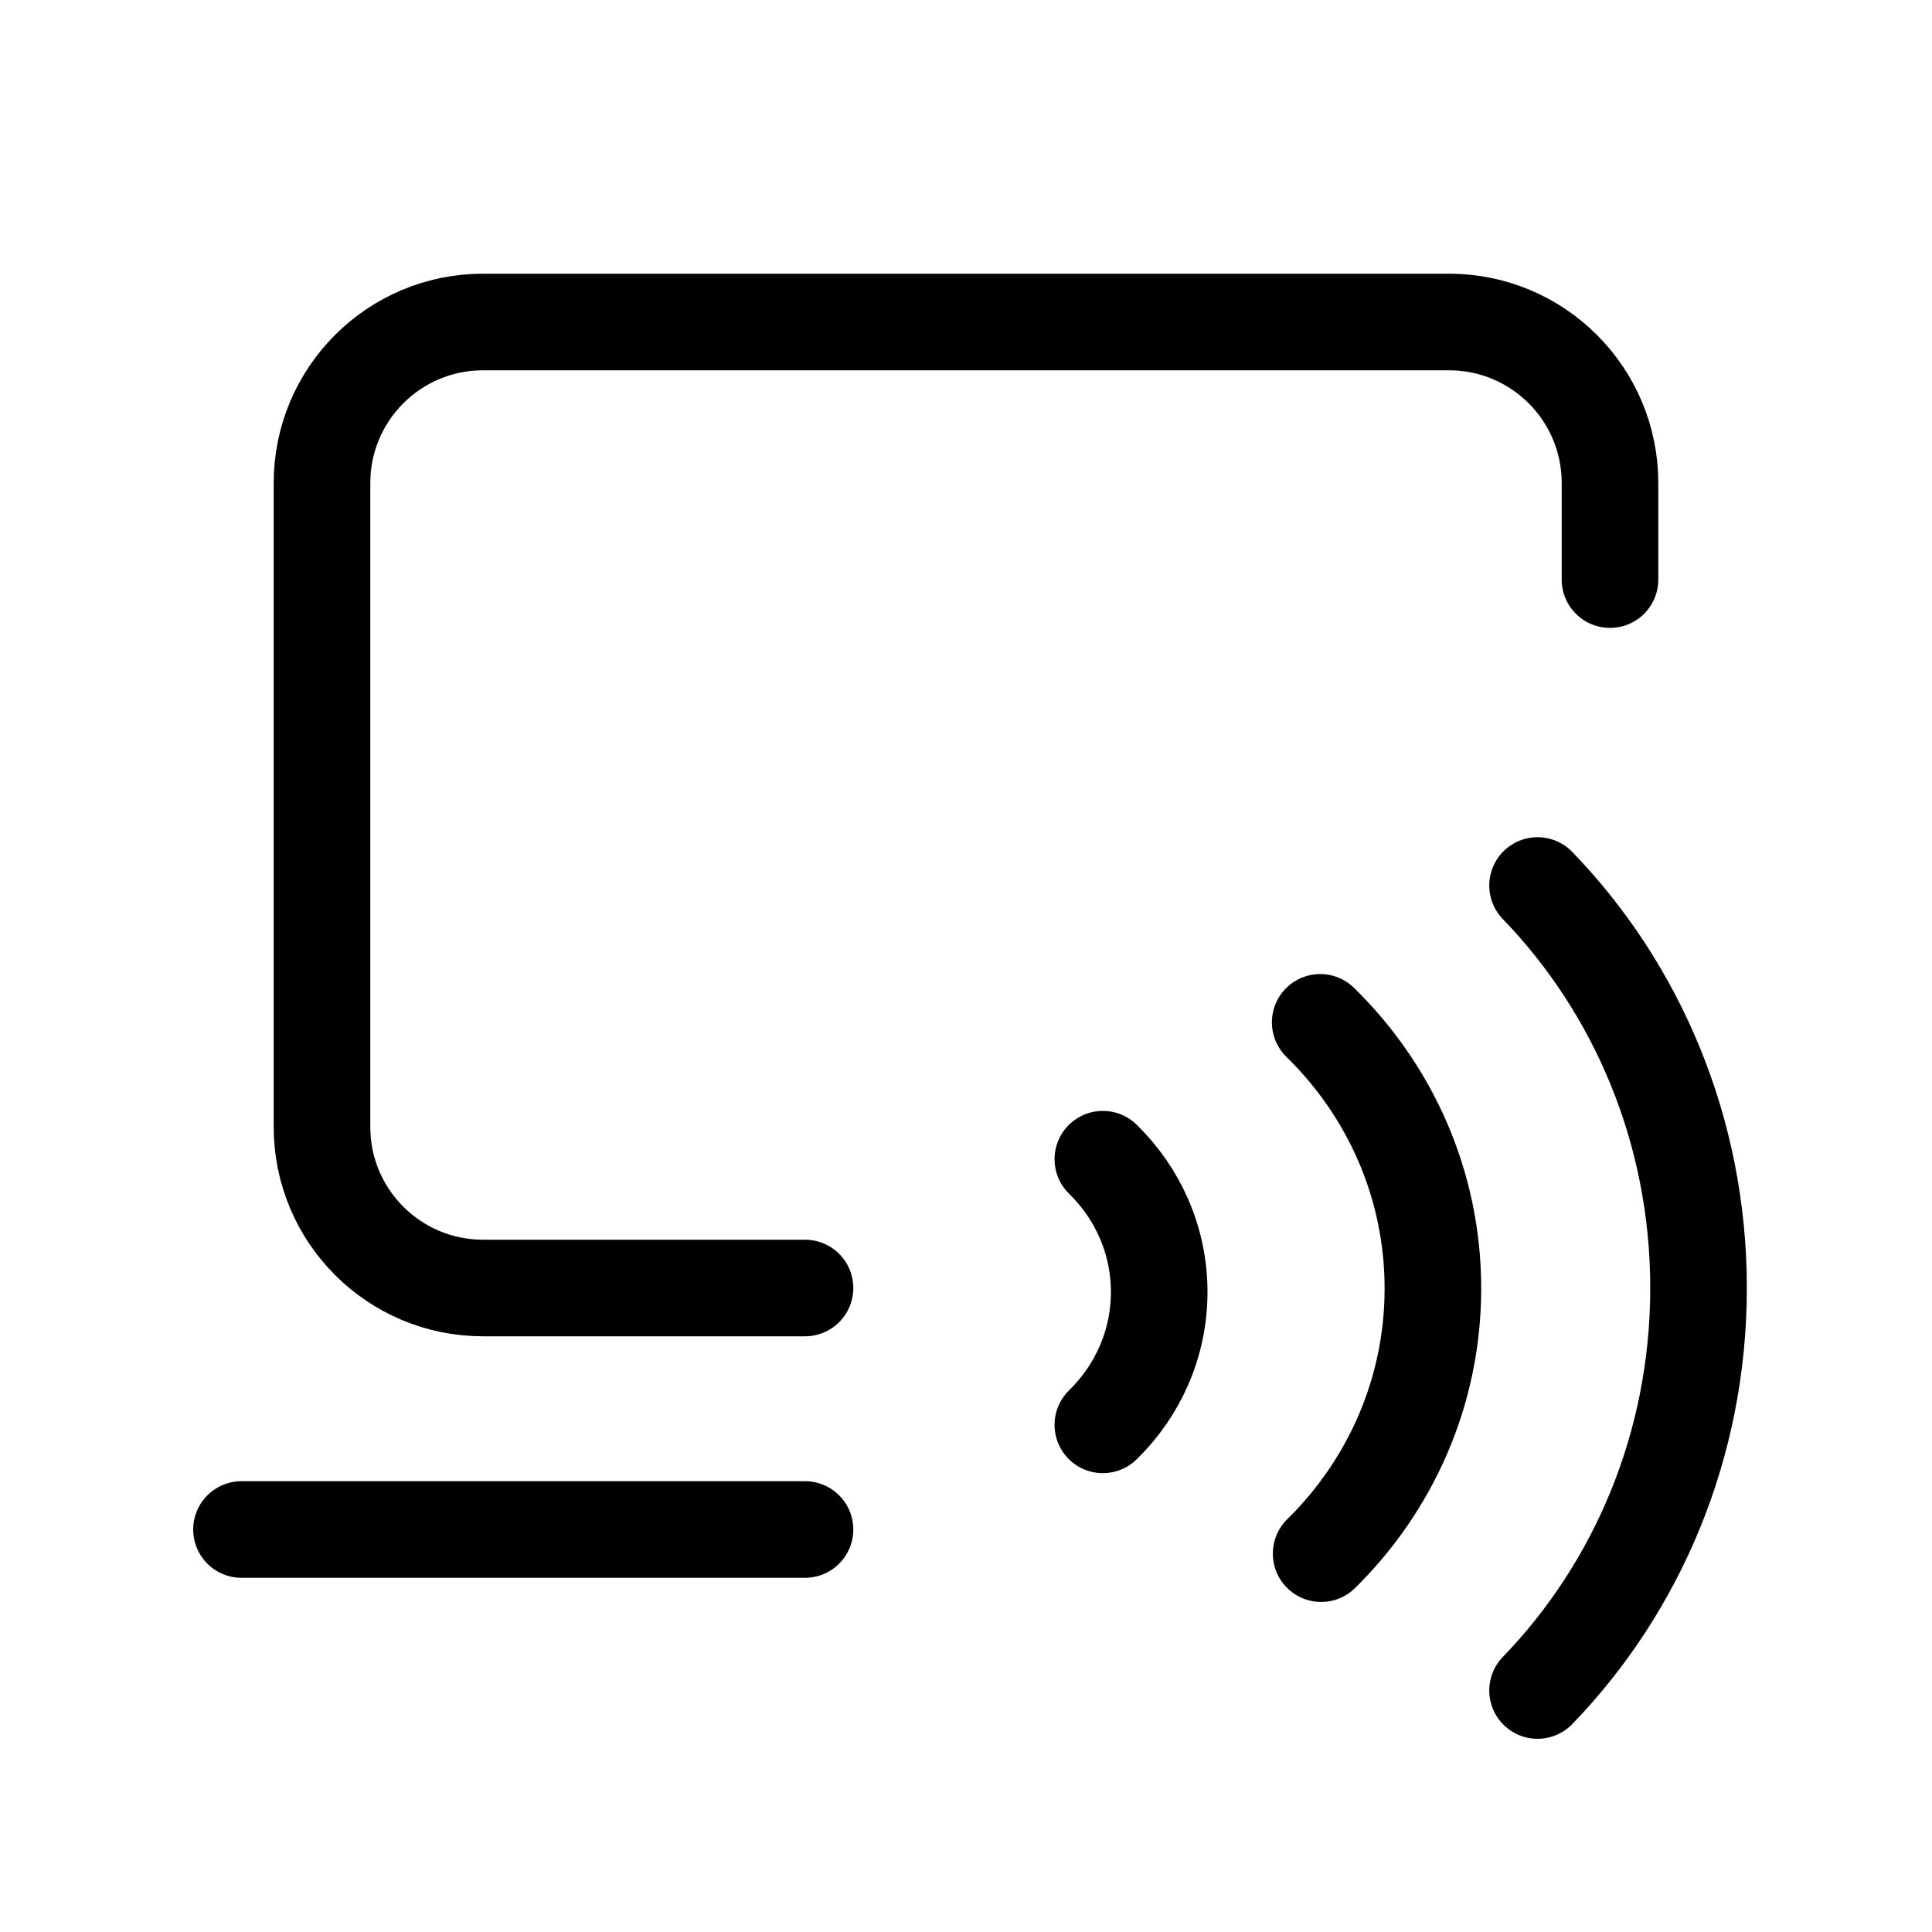 <svg width="240" height="240" xmlns="http://www.w3.org/2000/svg" viewBox="0 0 240 240"><title>240 device laptop connect</title><g fill="none" class="nc-icon-wrapper"><path d="M30 190L100 190" stroke="#000" stroke-width="12" stroke-linecap="round" stroke-linejoin="round"></path><path d="M137 144C141.325 148.221 144 154.055 144 160.5C144 166.945 141.325 172.779 137 177" stroke="#000" stroke-width="12" stroke-linecap="round" data-color="color-2"></path><path d="M164 127C172.648 135.45 178 147.141 178 160.057C178 172.915 172.696 184.559 164.117 193" stroke="#000" stroke-width="12" stroke-linecap="round" data-color="color-2"></path><path d="M191 110C203.354 122.777 211 140.461 211 160C211 179.539 203.354 197.223 191 210" stroke="#000" stroke-width="12" stroke-linecap="round" data-color="color-2"></path><path d="M100 160H60C48.954 160 40 151.046 40 140V60C40 48.954 48.954 40 60 40H180C191.046 40 200 48.954 200 60V72" stroke="#000" stroke-width="12" stroke-linecap="round" stroke-linejoin="round"></path></g></svg>